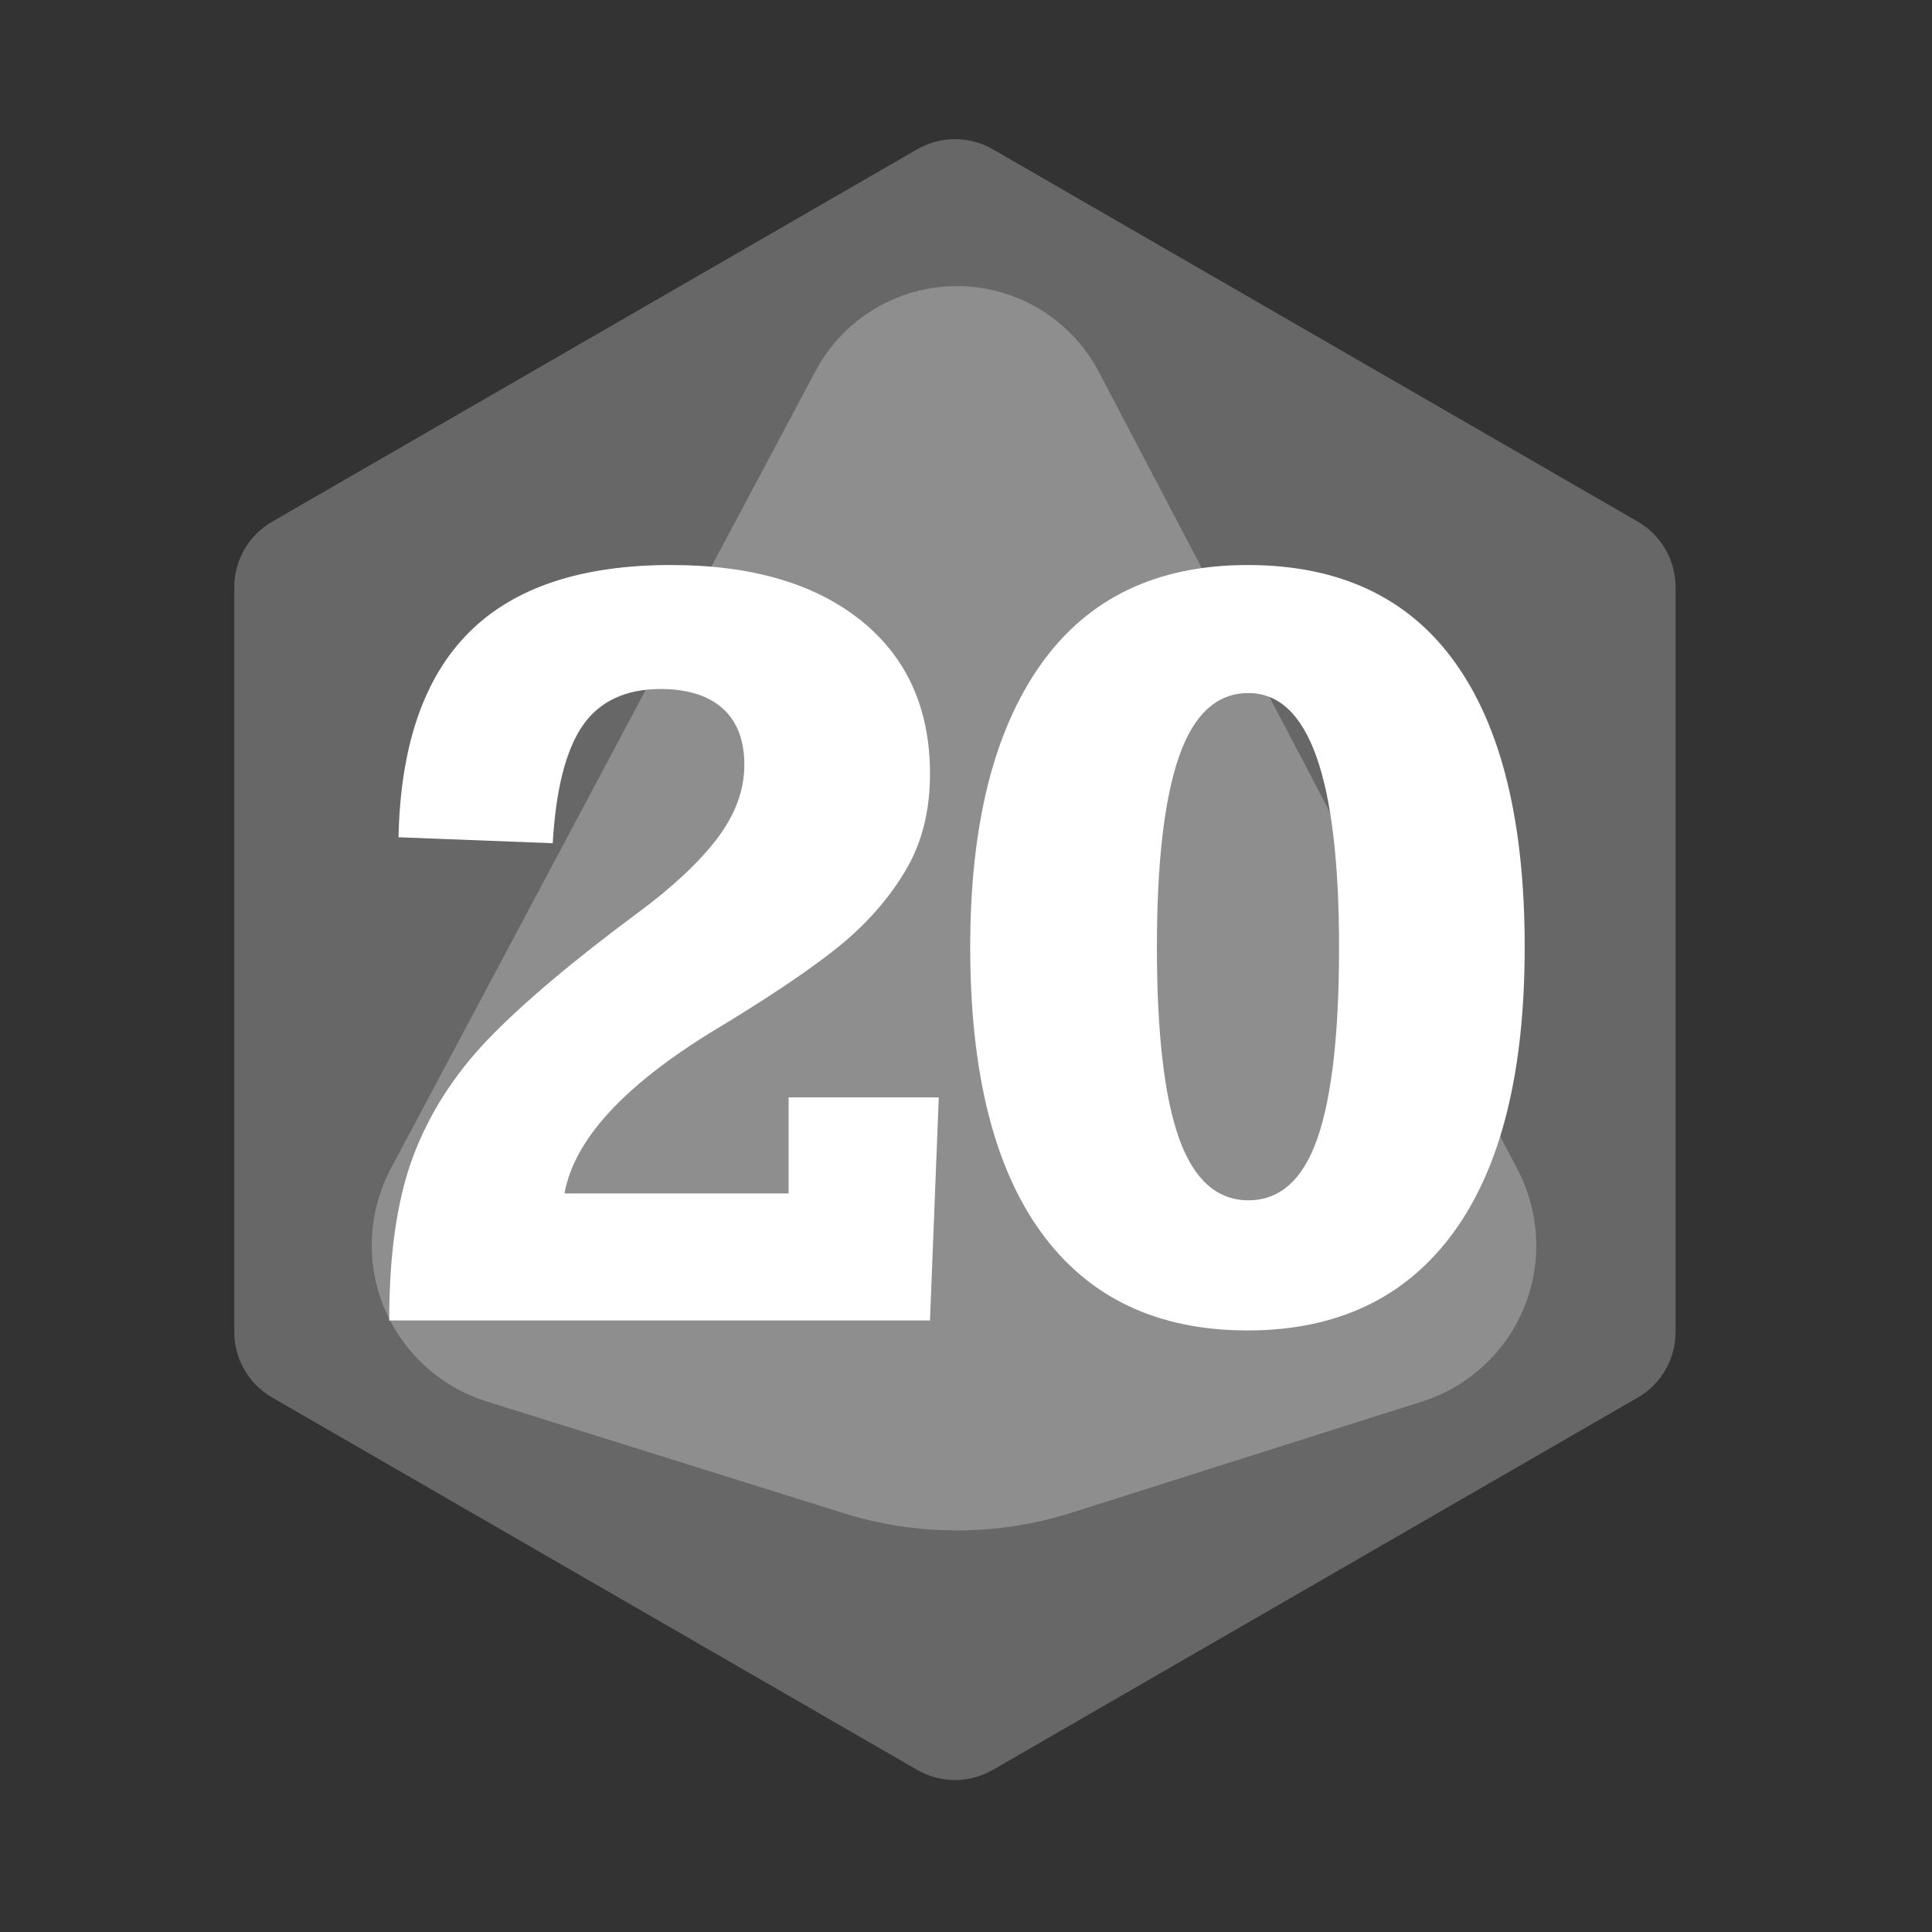 <?xml version="1.0" encoding="UTF-8" standalone="no"?><!DOCTYPE svg PUBLIC "-//W3C//DTD SVG 1.1//EN" "http://www.w3.org/Graphics/SVG/1.1/DTD/svg11.dtd"><svg width="100%" height="100%" viewBox="0 0 11 11" version="1.1" xmlns="http://www.w3.org/2000/svg" xmlns:xlink="http://www.w3.org/1999/xlink" xml:space="preserve" xmlns:serif="http://www.serif.com/" style="fill-rule:evenodd;clip-rule:evenodd;stroke-linejoin:round;stroke-miterlimit:2;"><rect x="0" y="0" width="11" height="11" fill="#333333" stroke="none"/><rect id="d100_2" x="0.157" y="0.116" width="10.56" height="10.56" style="fill:none;"/><g><path d="M5.222,0.85c0.133,-0.077 0.297,-0.077 0.431,-0c0.708,0.409 2.963,1.711 3.672,2.12c0.133,0.077 0.215,0.219 0.215,0.373l0,4.241c0,0.154 -0.082,0.296 -0.215,0.373c-0.709,0.409 -2.964,1.711 -3.672,2.12c-0.134,0.077 -0.298,0.077 -0.431,-0c-0.709,-0.409 -2.964,-1.711 -3.672,-2.12c-0.134,-0.077 -0.216,-0.219 -0.216,-0.373l0,-4.241c0,-0.154 0.082,-0.296 0.216,-0.373c0.708,-0.409 2.963,-1.711 3.672,-2.12Z" style="fill:#676767;"/><path d="M4.643,2.113c0.159,-0.299 0.47,-0.485 0.808,-0.484c0.338,0.001 0.648,0.189 0.805,0.488c0.723,1.378 1.765,3.363 2.384,4.541c0.128,0.244 0.142,0.533 0.037,0.788c-0.105,0.255 -0.318,0.451 -0.581,0.534c-0.644,0.204 -1.445,0.458 -1.996,0.633c-0.423,0.134 -0.876,0.134 -1.298,0.002c-0.559,-0.175 -1.376,-0.431 -2.032,-0.636c-0.264,-0.083 -0.478,-0.279 -0.584,-0.536c-0.105,-0.256 -0.09,-0.546 0.04,-0.791c0.629,-1.181 1.685,-3.164 2.417,-4.539Z" style="fill:#8e8e8e;"/></g><g><path d="M5.295,4.406c-0,0.215 -0.048,0.402 -0.145,0.56c-0.096,0.159 -0.225,0.304 -0.388,0.434c-0.163,0.13 -0.399,0.288 -0.71,0.475c-0.504,0.31 -0.784,0.617 -0.838,0.92l1.276,-0l-0,-0.547l0.855,0l-0.05,1.27l-3.079,0c-0,-0.375 0.044,-0.685 0.134,-0.928c0.09,-0.243 0.232,-0.466 0.425,-0.669c0.194,-0.202 0.478,-0.443 0.854,-0.722c0.198,-0.146 0.349,-0.287 0.453,-0.423c0.104,-0.137 0.156,-0.277 0.156,-0.421c-0,-0.142 -0.042,-0.249 -0.124,-0.322c-0.082,-0.073 -0.2,-0.11 -0.353,-0.11c-0.198,0 -0.346,0.069 -0.442,0.206c-0.096,0.138 -0.154,0.362 -0.172,0.672l-0.878,-0.034c0.011,-0.521 0.145,-0.91 0.401,-1.166c0.256,-0.256 0.639,-0.384 1.15,-0.384c0.458,-0 0.818,0.105 1.081,0.315c0.262,0.21 0.394,0.502 0.394,0.874Z" style="fill:#fff;fill-rule:nonzero;"/><path d="M8.681,5.393c0,0.712 -0.135,1.254 -0.406,1.625c-0.271,0.371 -0.662,0.557 -1.172,0.557c-0.513,-0 -0.904,-0.186 -1.174,-0.557c-0.27,-0.371 -0.405,-0.913 -0.405,-1.625c-0,-0.696 0.134,-1.232 0.402,-1.61c0.268,-0.378 0.661,-0.566 1.177,-0.566c0.521,-0 0.915,0.184 1.18,0.553c0.266,0.37 0.398,0.91 0.398,1.623Zm-2.094,-0c-0,0.49 0.042,0.852 0.126,1.088c0.084,0.235 0.216,0.353 0.395,0.353c0.18,0 0.311,-0.118 0.393,-0.353c0.082,-0.236 0.123,-0.598 0.123,-1.088c0,-0.965 -0.172,-1.447 -0.516,-1.447c-0.179,-0 -0.311,0.12 -0.395,0.361c-0.084,0.242 -0.126,0.603 -0.126,1.086Z" style="fill:#fff;fill-rule:nonzero;"/></g></svg>